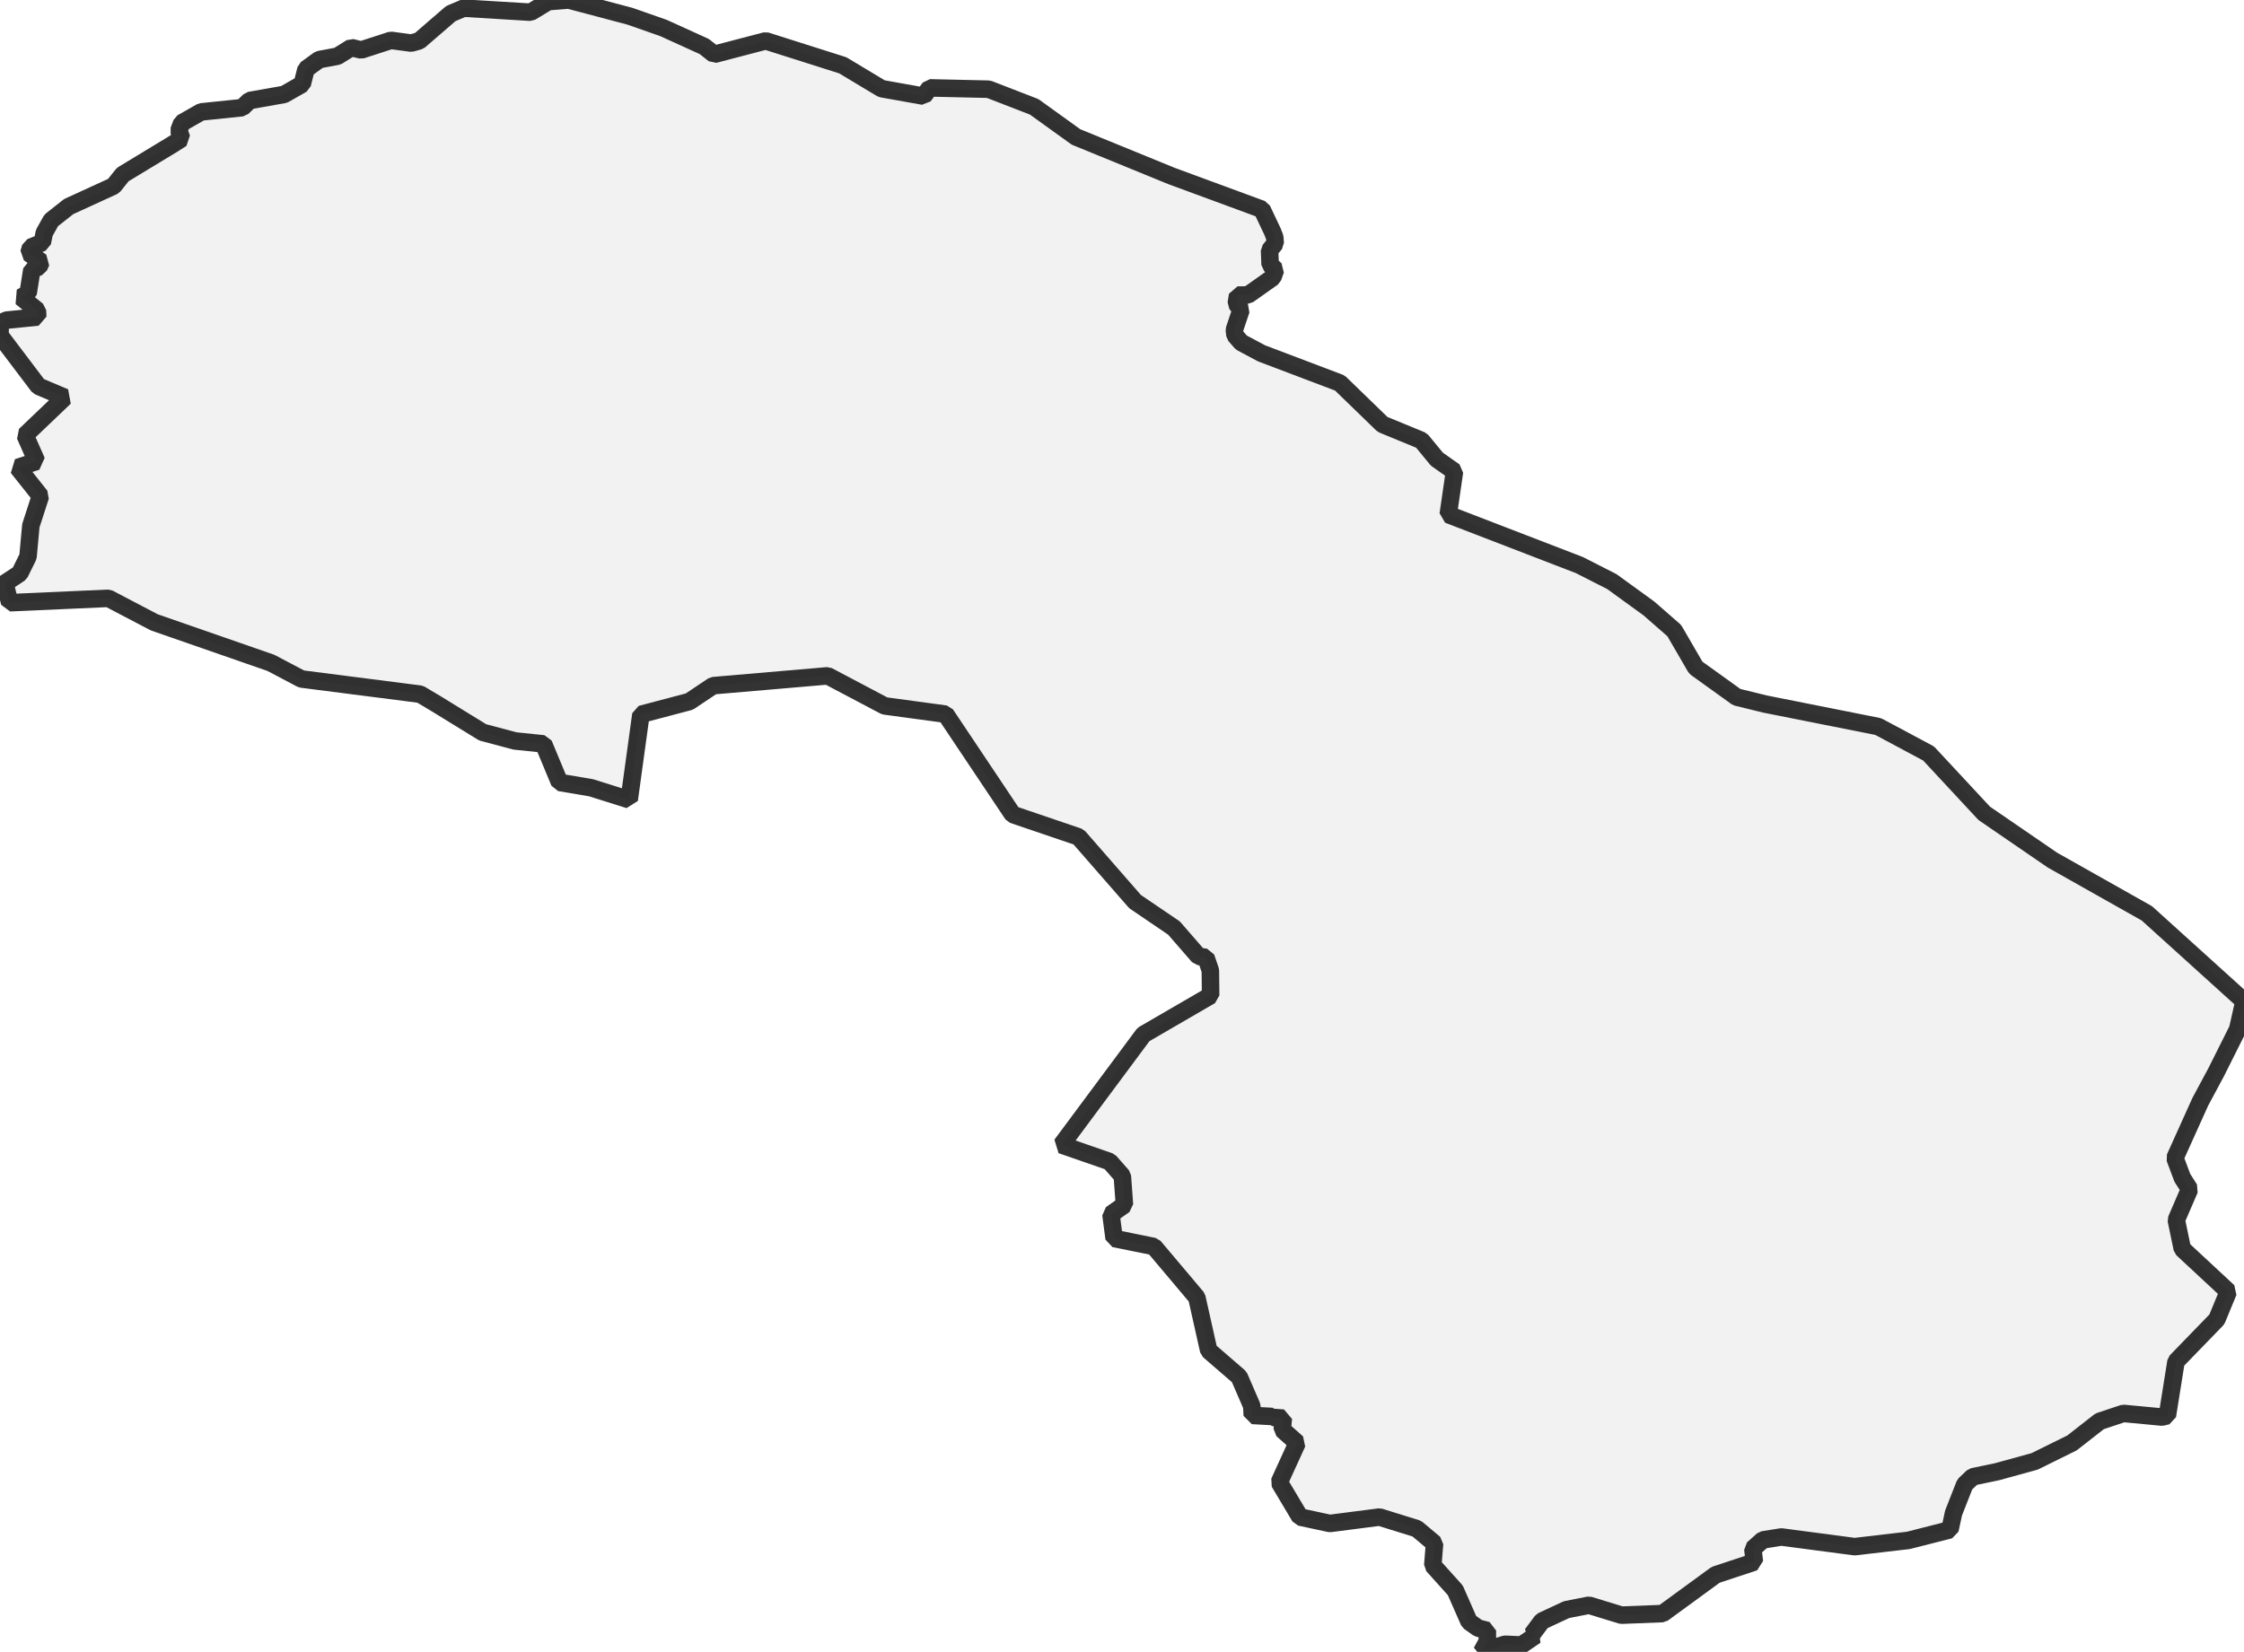 <?xml version="1.0" encoding="UTF-8" standalone="no"?>
<svg viewBox="0 0 256 188.506" xmlns="http://www.w3.org/2000/svg">
  <style>
    g.zone {
      fill: lightgray;
      stroke-width: 2;
      stroke-linecap: square;
      stroke-linejoin: bevel;
      stroke-miterlimit: 3;
      stroke-opacity: 0.8;
      stroke: black;
      fill-opacity: 0.3;
    }
  </style>
  <g class="zone" id="zone">
    <path d="M0,38.283 4.383,44.076 7.382,45.345 2.861,49.66 4.182,52.651 2.016,53.345 4.614,56.611 3.52,59.983 3.195,63.521 2.251,65.434 0.561,66.551 1.103,68.78 12.37,68.277 17.598,71.018 30.906,75.645 34.394,77.483 47.934,79.218 49.825,80.348 55.067,83.574 58.751,84.553 62.008,84.891 63.836,89.287 67.436,89.897 71.779,91.263 73.118,81.519 78.644,80.059 81.35,78.248 94.427,77.123 100.918,80.553 107.877,81.496 115.535,92.949 123.046,95.503 129.493,102.889 133.929,105.902 136.741,109.141 137.569,109.248 138.08,110.747 138.111,113.604 130.449,118.053 121.092,130.65 126.596,132.558 128.038,134.2 128.278,137.488 126.739,138.574 127.103,141.328 131.637,142.249 136.536,148.06 137.893,154.116 141.368,157.12 142.806,160.439 142.863,161.52 145.155,161.645 145.177,161.743 146.405,161.832 146.281,163.14 147.989,164.661 145.942,169.146 148.305,173.115 151.713,173.85 157.382,173.12 161.631,174.441 163.656,176.141 163.456,178.624 166.023,181.48 167.598,185.062 168.621,185.787 169.68,186.068 169.68,187.296 169.017,188.506 171.687,187.634 173.583,187.719 175.18,186.637 174.779,186.504 175.905,184.991 178.713,183.683 181.276,183.18 184.978,184.315 189.672,184.132 195.719,179.714 200.146,178.246 199.968,176.751 201.111,175.727 203.22,175.393 211.585,176.497 217.717,175.781 222.451,174.575 222.865,172.657 224.146,169.391 225.058,168.524 227.83,167.945 232.115,166.766 236.382,164.657 239.533,162.192 242.238,161.293 246.643,161.707 247.257,161.56 248.245,155.366 252.903,150.561 254.211,147.389 248.961,142.507 248.276,139.215 249.793,135.704 248.965,134.405 248.12,132.145 251.012,125.733 252.81,122.383 255.279,117.453 256,114.253 244.921,104.229 234.153,98.155 226.367,92.816 220.013,85.981 214.268,82.911 201.347,80.34 198.126,79.548 193.458,76.193 191.002,71.961 188.11,69.434 183.883,66.368 180.177,64.482 165.218,58.715 165.929,53.812 163.923,52.397 162.165,50.261 157.725,48.432 152.852,43.707 143.918,40.321 141.618,39.093 140.892,38.265 140.817,37.638 141.586,35.347 141.035,34.648 141.19,33.678 142.378,33.66 145.204,31.662 145.52,30.777 144.897,30.199 144.835,28.557 145.48,27.787 145.426,27.093 145.173,26.43 143.967,23.885 133.64,20.08 122.752,15.627 117.982,12.192 112.785,10.18 106.066,10.029 105.359,10.972 100.58,10.118 96.144,7.453 87.356,4.663 81.474,6.203 80.344,5.308 75.694,3.195 71.872,1.855 64.878,0 62.533,0.187 60.539,1.393 52.895,0.93 51.427,1.553 47.832,4.659 46.915,4.917 44.593,4.605 41.207,5.704 40.081,5.428 38.506,6.412 36.41,6.803 34.911,7.889 34.479,9.597 32.41,10.777 28.472,11.471 27.636,12.285 22.95,12.77 20.739,14.029 20.405,14.915 20.73,15.805 19.756,16.432 14.002,19.92 12.957,21.228 7.84,23.573 5.847,25.144 5.05,26.572 4.828,27.68 3.493,28.219 3.297,28.886 4.703,29.878 4.432,30.465 3.635,30.768 3.208,33.469 2.407,33.923 4.271,35.431 4.303,36.174 0.672,36.539 0.018,37.006 0,38.283Z"/>
  </g>
</svg>